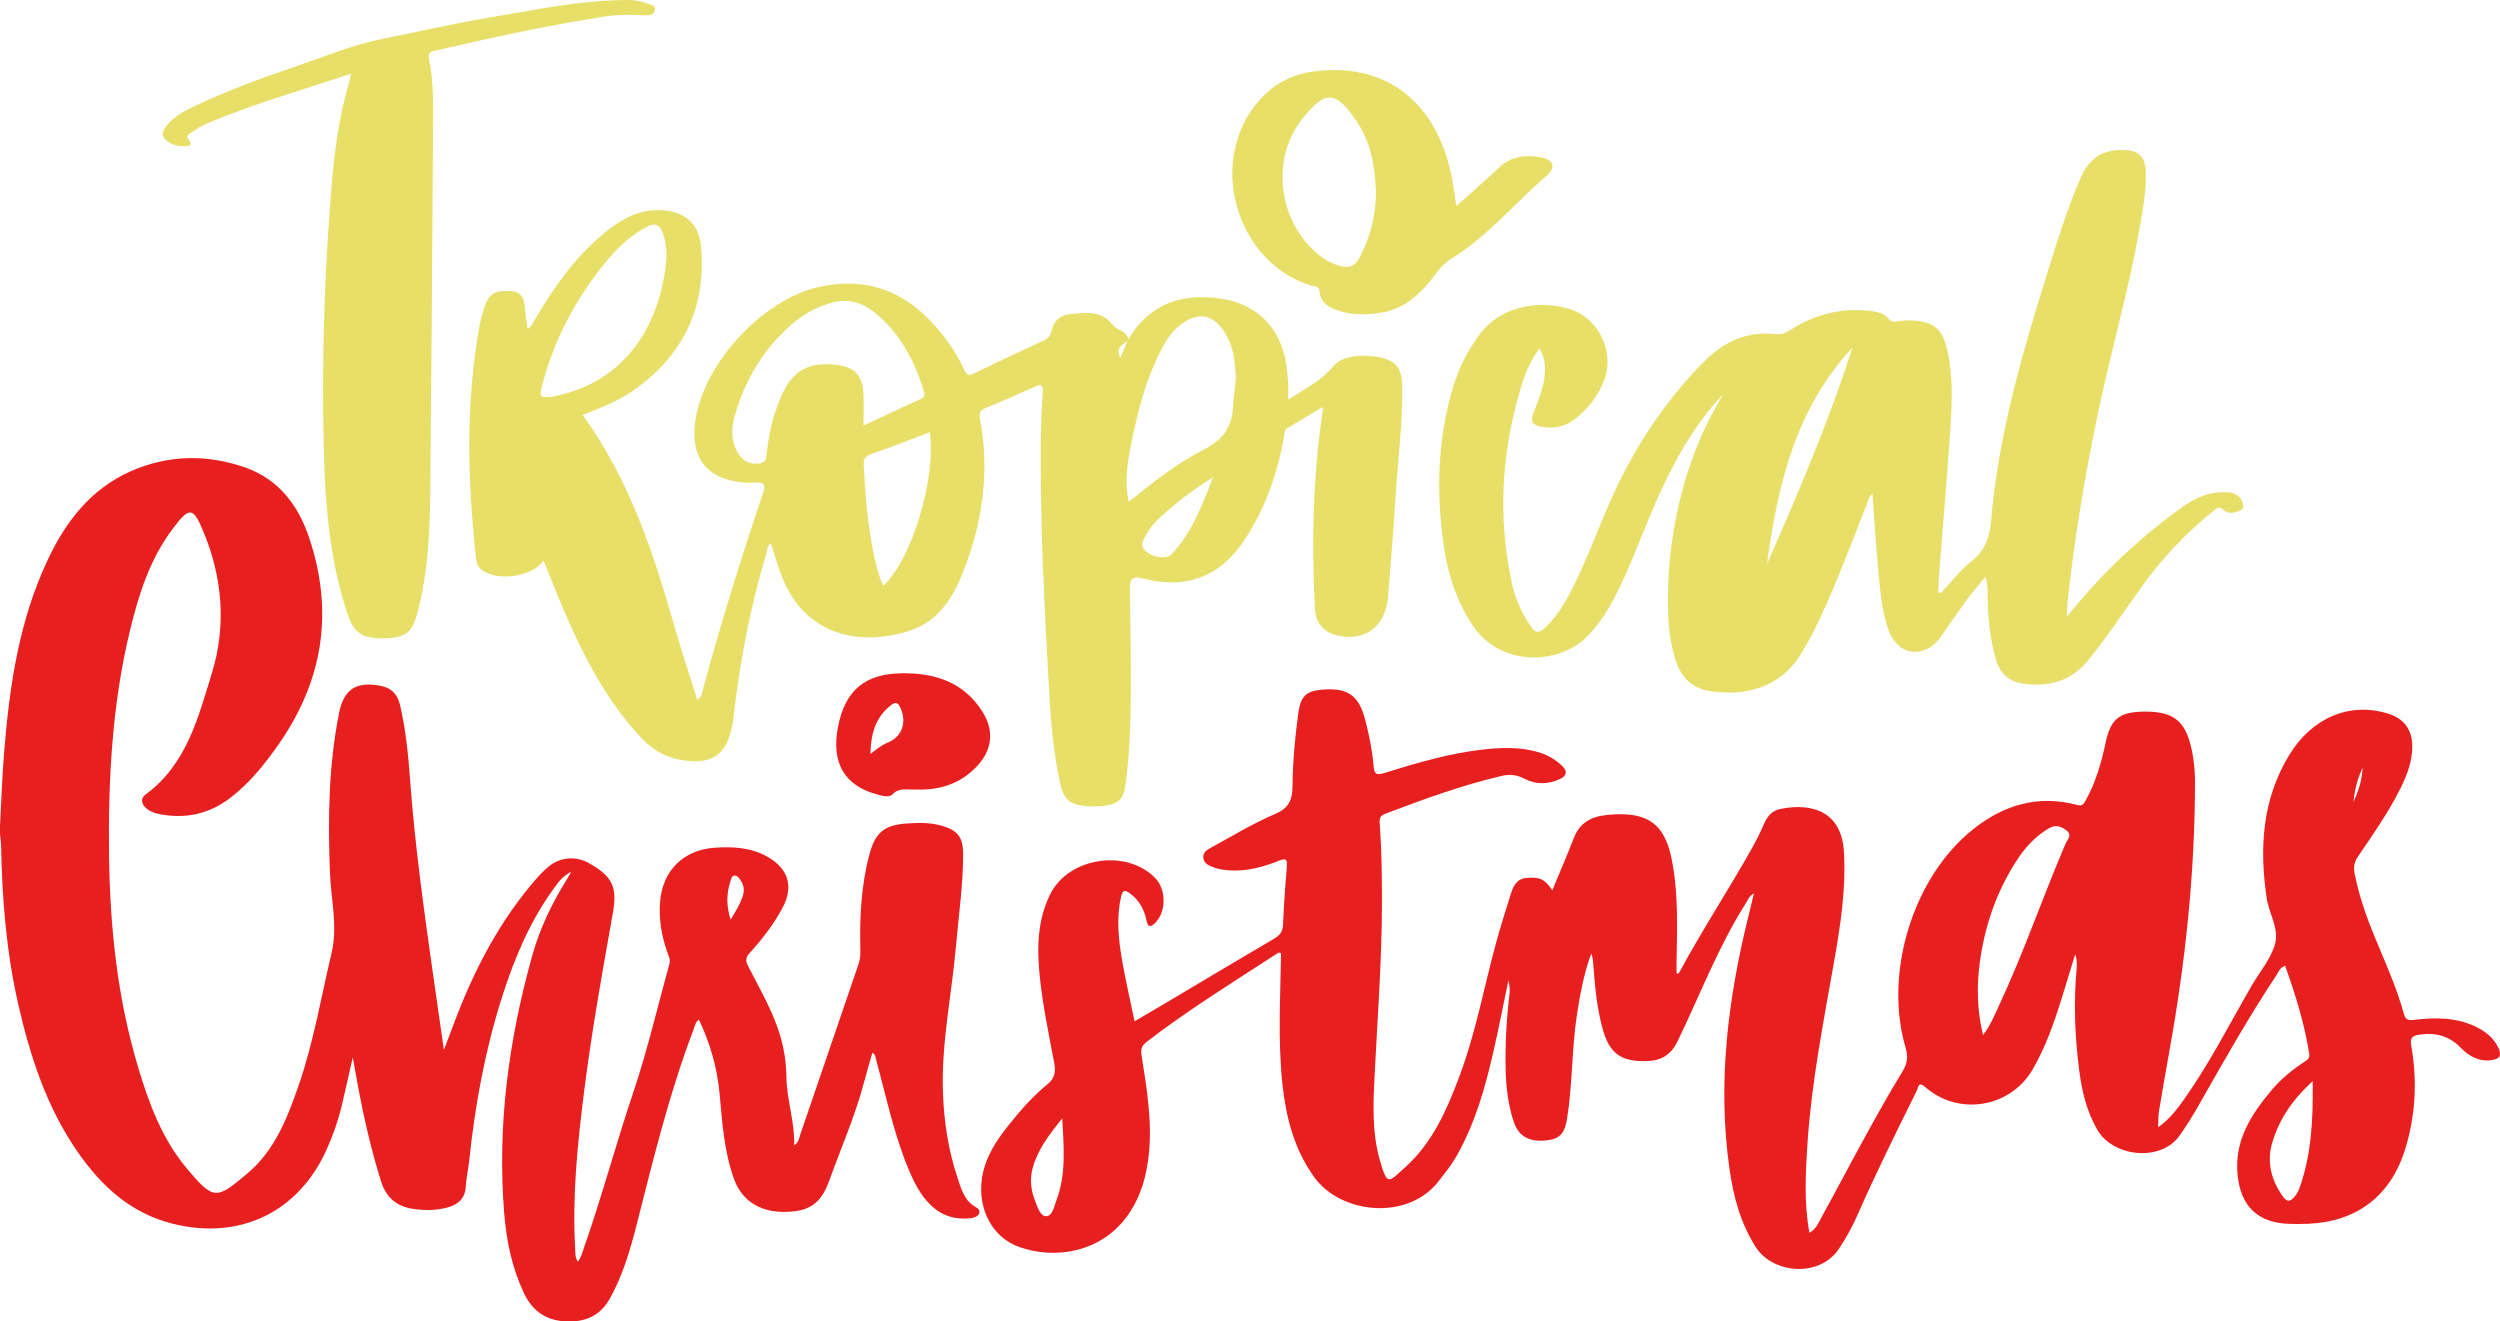 <svg xmlns="http://www.w3.org/2000/svg" width="1080" height="570.86" viewBox="0 0 1080 570.86"><g id="a"/><g id="b"><g id="c"><g id="d"><path d="M0 356.71c.6-10.79.95-21.59 1.83-32.36 2.3-28.24 6.44-56.13 18.6-82.1 7.8-16.67 18.61-30.95 36-38.65 16.06-7.1 32.73-7.44 49.23-1.75 14.49 5 23.08 16.2 27.82 30.24 10.82 32.04 6.19 61.94-13.23 89.61-5.99 8.54-12.45 16.63-20.81 23.01-9.43 7.2-19.96 9.3-31.48 6.78-1.74-.38-3.35-1.09-4.7-2.25-2.15-1.85-2.72-4.3-.39-6 17.73-13 22.73-33.16 28.64-52.36 6.29-20.43 4.68-41.1-3.54-60.99-4.52-10.93-6.04-11.09-13.1-1.81-9.97 13.1-14.88 28.4-18.68 44.11-7.74 31.93-9.47 64.44-9.08 97.14.37 31.13 3.6 61.87 12.58 91.81 4.69 15.63 10.35 30.91 20.98 43.58 11.71 13.96 12.81 13.57 26.48 1.96 11.53-9.79 16.96-23.65 21.78-37.52 6.48-18.67 9.76-38.18 14.29-57.36 2.76-11.67-.19-22.96-.66-34.39-.94-23.31-.65-46.51 3.93-69.46 2.07-10.38 7.74-13.78 18.14-11.63 4.51.93 7.08 3.62 8.14 8.09 2.55 10.71 3.59 21.63 4.39 32.56 2.12 28.74 6.13 57.25 10.18 85.76 1.42 9.98 2.86 19.96 4.42 30.84 2.13-5.6 3.94-10.47 5.82-15.3 8.17-20.99 18.66-40.65 33.4-57.84 1.9-2.21 3.92-4.38 6.18-6.2 5.01-4.06 11.75-4.47 17.29-1.34 10.02 5.66 12.34 10.18 10.31 21.51-4.59 25.6-9.15 51.2-12.41 77.01-2.86 22.66-5.2 45.33-3.87 68.22.1 1.73-.06 3.52 1.1 5.42 1.44-1.66 1.85-3.61 2.48-5.41 7.91-22.47 14.02-45.5 21.63-68.08 6.1-18.09 10.37-36.79 15.51-55.21.49-1.76-.27-3.16-.8-4.63-2.6-7.24-3.89-14.63-3.22-22.37 1.16-13.38 10.14-22.25 23.64-23.14 7.84-.52 15.5-.13 22.58 3.83 9.19 5.14 11.58 12.92 6.63 22.17-3.82 7.14-8.74 13.52-14.18 19.46-1.82 1.98-1.81 3.44-.66 5.7 4.91 9.63 10.43 18.99 13.65 29.4 1.87 6.05 2.81 12.2 2.89 18.56.13 9.82 3.63 19.23 3.37 29.47 2.02-1.42 2.13-3.28 2.67-4.84 8.44-24.59 16.81-49.21 25.23-73.81.73-2.14.71-4.3.66-6.5-.31-13.79.39-27.48 4.02-40.88 2.5-9.22 6.47-12.4 16.17-13.04 4.98-.33 9.94-.45 14.8.93 7.05 2 9.41 4.94 9.42 12.26.01 13.19-1.9 26.23-3.04 39.33-1.85 21.24-6.44 42.25-5.68 63.71.44 12.61 2.34 25.04 6.35 37.03 1.6 4.78 2.97 9.91 8.03 12.6.93.49 1.74 1.34 1.28 2.49-.54 1.33-1.84 1.91-3.16 2.09-6.6.92-12.5-.67-17.43-5.25-4.83-4.5-7.64-10.3-10.11-16.27-6.28-15.19-9.58-31.27-13.88-47.05-.26-.97-.21-2.07-1.55-2.85-1.17 4.09-2.38 8.07-3.43 12.1-3.88 14.89-10.1 28.96-15.3 43.39-3.67 10.17-9.14 13.43-20.18 13.27-10.23-.15-17.67-5.19-20.93-14.34-4.23-11.84-5.04-24.28-6.17-36.63-1.02-11.19-4.05-21.75-8.95-32.11-1.69 1.36-1.85 3.15-2.43 4.66-10.54 27.64-17.4 56.35-24.71 84.94-2.72 10.62-5.88 21.11-11.25 30.81-3.88 7-9.74 10.05-17.64 10.04-9.18.0-15.65-3.99-19.55-12.25-5.12-10.86-7.54-22.46-8.51-34.3-3.11-37.89 1.89-74.97 12.07-111.43 3.28-11.76 8.5-22.71 15.01-33.04.44-.71.82-1.45 1.86-3.31-3.83 2.02-5.49 4.49-7.21 6.83-10.44 14.19-17.18 30.2-22.52 46.83-7.44 23.18-11.81 47.01-14.34 71.19-.4 3.78-1.27 7.51-1.51 11.29-.32 5.07-3.25 7.63-7.71 8.88-5 1.41-10.09 1.39-15.21.62-7.11-1.08-11.52-5.03-13.67-11.9-4.28-13.69-7.47-27.64-10.07-41.73-.66-3.58-1.3-7.17-2.14-11.79-1.76 7.75-3.25 14.51-4.85 21.24-1.52 6.42-3.77 12.6-6.46 18.62-12.13 27.1-37.6 39.24-66.47 32.01-18.15-4.55-30.77-16.19-41.04-30.98-13.42-19.33-20.53-41.23-25.7-63.89-5.13-22.49-6.95-45.33-7.4-68.33-.03-1.73-.31-3.46-.48-5.2v-3.51zm315.64 40.55c2.32-3.76 4.07-6.71 5.2-10.02.81-2.37.6-4.59-.72-6.66-.68-1.08-1.52-2.47-2.89-2.31-1.22.15-1.45 1.71-1.79 2.78-1.6 5.1-1.72 10.21.19 16.21z" fill="#e81f1f"/><path d="M670.61 384.59c3.24-7.84 6.41-15.2 9.32-22.66 2.49-6.39 7.37-9.12 13.81-9.8 1.31-.14 2.62-.27 3.94-.33 14.55-.64 21.41 4.6 24.37 18.84 3.15 15.18 2.46 30.56 2.2 45.91-.02 1.3.0 2.61.0 3.86.81.49 1.1-.11 1.35-.57 9.7-18.04 20.98-35.16 31.02-53.01 2.08-3.69 3.98-7.5 5.66-11.38 1.4-3.24 3.56-5.32 6.98-6.01 14.36-2.87 26.29 1.81 27.3 18.29 1 16.24-1.49 32.09-4.28 47.92-4.55 25.91-9.68 51.74-11.43 78.04-.85 12.82-1.61 25.7.82 38.84 2.81-1.48 3.84-4.13 5.09-6.41 6.55-11.92 12.86-23.97 19.42-35.88 5.08-9.22 10.22-18.42 15.71-27.4 2.09-3.42 2.48-6.34 1.34-10.2-9.54-32.3 3.15-73.6 29-94.28 13.28-10.63 28.23-15.14 45.14-10.61 2.11.56 2.71-.3 3.6-1.9 4.41-7.87 6.81-16.36 8.68-25.13 2.17-10.17 5.98-13.05 16-13.29 11.86-.29 17.36 3.14 20.2 12.69 1.76 5.93 2.4 12.02 2.39 18.2-.06 38.71-4.11 77.04-10.95 115.11-1.6 8.91-3.16 17.84-4.63 26.78-.32 1.93-.22 3.94-.35 6.79 5.1-3.65 8.19-7.83 11.2-12.08 11.03-15.55 19.64-32.55 29.15-49.01 3.51-6.08 8.45-11.76 10.2-18.31 1.73-6.44-2.72-13.14-3.7-19.88-3.12-21.52-1.89-42.31 9.75-61.49 9.79-16.13 26.04-23.04 42.57-18 7.02 2.14 10.6 6.91 10.62 14.27.02 6.47-2.26 12.31-5.06 17.98-5.14 10.39-11.82 19.85-18.29 29.41-1.58 2.33-2.13 4.42-1.58 7.3 2.25 11.89 6.7 22.99 11.4 34.03 3.73 8.75 7.36 17.54 9.89 26.72.73 2.65 1.89 2.94 4.35 2.65 9.08-1.07 18.12-1.18 26.66 2.92 4.19 2.01 7.75 4.78 9.78 9.06 1.6 3.37.71 4.91-3 5.42-5.45.75-9.7-1.77-13.29-5.44-4.93-5.04-10.72-6.59-17.6-5.59-3.29.48-4.32 1.24-3.68 4.91 2.64 15.06 1.87 30.02-2.68 44.68-6.22 20.04-20.82 31.22-41.78 32.13-2.78.12-5.56.13-8.34.03-13.53-.46-20.89-7.59-22.24-21.12-1.48-14.87 5.83-26.13 14.76-36.73 3.98-4.72 8.74-8.63 13.9-12.02 1.34-.88 2.61-1.51 2.27-3.68-2.03-13.02-5.94-25.49-10.4-37.94-2.21.72-2.74 2.55-3.65 3.92-12.04 18.19-22.8 37.15-33.54 56.12-2.59 4.58-5.37 9.02-8.41 13.34-8.08 11.49-28.67 9.2-35.45-2.4-4.7-8.05-6.73-16.81-7.9-25.8-1.9-14.68-2.44-29.43-1.1-44.21.18-1.95.02-3.94-.61-6.03-1.86 6.09-3.68 12.18-5.58 18.26-3.4 10.91-7.08 21.71-12.86 31.64-9.6 16.49-32.01 20.19-46.38 7.55-3.09-2.72-3.03.36-3.65 1.61-8.83 17.81-17.69 35.62-25.68 53.84-2.18 4.96-4.8 9.66-7.79 14.21-8.55 13.04-28.82 10.83-36-.4-6.65-10.4-9.72-21.88-11.42-33.79-5.29-37.09-.7-73.47 8.22-109.51.77-3.1 1.5-6.2 2.32-9.61-2.05 1.04-2.58 2.81-3.48 4.23-11.96 18.85-19.85 39.74-29.54 59.72-2.9 5.99-7.25 8.39-13.49 8.51-10.94.21-15.84-3.25-18.8-13.81-2.57-9.19-3.38-18.67-4.1-28.15-.11-1.51-.27-3.03-.87-4.54-3.13 8.57-4.77 17.38-6.15 26.26-2.31 14.9-1.88 30.06-4.26 44.94-1.07 6.66-3.3 8.95-8.91 9.54-7.33.77-11.89-1.63-14.02-7.69-3.39-9.68-3.76-19.75-3.68-29.88.07-8.64.72-17.23 1.72-25.81.22-1.84.03-3.73-.5-5.67-2.14 10.24-4.13 20.52-6.46 30.71-3.62 15.85-8.04 31.45-16.26 45.68-2.13 3.69-4.84 6.95-7.43 10.3-13.24 17.14-42.15 14.28-53.7-1.75-8.72-12.1-12.19-25.79-13.74-40.16-2.04-18.8-.89-37.67-.62-56.48-1.02-.82-1.69.02-2.35.45-18.77 12.18-37.8 23.98-55.58 37.64-2.11 1.62-2.78 2.99-2.34 5.76 2.31 14.87 4.9 29.74 2.93 44.91-1.05 8.08-3.28 15.71-7.7 22.64-11.48 18-32.82 21.05-48.38 15.27-13.41-4.98-19.47-20.71-14.28-35.67 2.2-6.32 5.93-11.72 10.06-16.88 5.04-6.29 10.35-12.41 16.59-17.48 3.4-2.76 3.79-5.54 3.06-9.41-2.41-12.77-5.1-25.51-6.35-38.47-1.13-11.8-.77-23.39 4.61-34.32 7.85-15.96 32.95-19.85 45.39-7.02 5 5.16 4.82 15.2-.56 19.91-2.29 2.01-2.91-.07-3.3-1.92-.97-4.61-3.13-8.42-6.98-11.3-2.3-1.72-3.24-1.63-3.94 1.47-2.06 9.22-1.1 18.36.48 27.45 1.5 8.62 3.48 17.16 5.37 26.28 5.27-3.1 10.15-5.95 15.02-8.84 15.09-8.97 30.13-18 45.28-26.87 2.52-1.48 3.75-3.08 3.86-6.13.32-8.47.97-16.93 1.64-25.38.22-2.78-.54-3.3-3.1-2.28-6.97 2.79-14.11 4.8-21.77 4.29-2.37-.16-4.67-.48-6.86-1.32-1.91-.72-3.98-1.55-4.33-3.91-.38-2.51 1.59-3.67 3.37-4.63 9.12-4.95 18.03-10.44 27.55-14.47 5.95-2.52 7.51-6.08 7.57-11.84.12-10.82 1.09-21.61 2.6-32.33.96-6.81 3.55-9.05 10.33-9.59 10.95-.86 15.69 2.41 18.47 13.01 1.74 6.65 3.08 13.41 3.67 20.26.29 3.32 1.37 3.74 4.42 2.8 14.26-4.38 28.57-8.67 43.48-10.26 7.73-.82 15.48-1.04 23.08 1.17 4.02 1.16 7.53 3.14 10.52 6.07 2.33 2.28 1.85 4.17-.89 5.5-5.2 2.52-10.58 2.54-15.63-.11-3.23-1.7-6.26-1.96-9.68-1.16-17.29 4.02-33.88 10.14-50.43 16.41-2.44.92-2.38 2.54-2.24 4.5.83 11.39.95 22.8.93 34.21-.03 24.45-1.87 48.82-3.11 73.21-.64 12.59-1.32 25.23 2.17 37.5 3.29 11.59 3.67 9.83 11.07 3.17 11.77-10.6 17.92-24.75 23.35-39.2 7.01-18.66 10.56-38.28 15.77-57.44 1.95-7.19 4.23-14.29 6.45-21.4 1.08-3.44 2.5-6.53 6.9-6.9 5.47-.45 7.79.47 10.96 5.29zm186.05 62.56c3.45-4.51 5.2-9.12 7.26-13.53 10.55-22.63 18.58-46.3 28.44-69.22.75-1.75 3.06-3.67.26-5.74-2.41-1.78-4.72-2.51-7.62-.77-5.66 3.39-10 8.03-13.55 13.46-8.87 13.54-14.02 28.48-16.18 44.46-1.39 10.27-1.19 20.51 1.39 31.35zm142.4 19.92c-8.71 8-14.53 16.48-17.51 26.78-2.35 8.12-.4 15.59 4.21 22.44 2.17 3.22 3.66 3.17 5.96.07.6-.81 1.15-1.72 1.5-2.66 5.34-14.73 6.09-30.02 5.85-46.63zm-540.17 16.04c-5.74 7.2-10.58 13.47-12.74 21.35-1.27 4.64-.92 9.25.8 13.72 1.1 2.85 2.3 7.16 4.88 7.21 2.83.06 3.62-4.38 4.65-7.17 4.08-10.98 3.12-22.35 2.41-35.12zm561.75-151.56c-1.88 4.37-3.38 8.82-3.94 14.85 2.55-5.51 3.74-10.05 3.94-14.85z" fill="#e81f1f"/><path d="M487.33 146.79c9.17-15.75 23.31-20.33 40.45-17.72 15.64 2.38 25.82 13.07 27.98 28.87.61 4.5.98 9 .74 14.64 7.15-4.47 13.96-7.97 19.02-13.88 1.62-1.89 3.36-3.18 5.64-3.88 4.87-1.49 9.87-1.46 14.76-.48 7.17 1.44 9.7 4.79 9.83 12.32.27 16.12-1.91 32.1-2.9 48.15-.89 14.45-1.99 28.88-3.24 43.3-1.12 12.9-10.49 19.5-22.56 16.21-5.43-1.48-8.66-5.35-8.97-11.05-1.54-28.69-.91-57.3 3.33-85.77.04-.28-.05-.57-.16-1.65-5.29 3.19-10.32 6.2-15.32 9.27-1.16.71-.93 2.05-1.13 3.18-2.75 15.57-7.84 30.3-16.32 43.69-10.94 17.28-25.9 22.96-45.65 17.71q-4.78-1.27-4.73 3.87c.16 20.48.86 40.95.1 61.44-.29 7.9-.87 15.77-1.89 23.6-.85 6.53-2.91 8.64-9.4 9.5-2.59.35-5.27.37-7.87.13-6.97-.65-9.54-2.87-11.05-9.74-2.9-13.17-4.01-26.6-4.76-40.02-1.99-35.63-3.89-71.28-3.63-106.99.05-7.45.48-14.91.87-22.36.15-2.75-.52-3.38-3.15-2.19-7.19 3.26-14.43 6.42-21.73 9.43-2.23.92-2.68 2.14-2.26 4.37 4.32 22.8 1.21 44.85-7.2 66.23-4.39 11.16-10.63 21.28-22.69 25.34-20.16 6.79-45.76 3.62-56.05-24.21-1.62-4.37-2.89-8.87-4.34-13.34-1.68.81-1.46 2.69-1.9 4.12-6.99 23-11.44 46.51-14.2 70.36-.13 1.16-.25 2.33-.46 3.48-2.46 13.63-9 18.01-22.89 15.47-6.93-1.27-12.41-4.9-17.11-9.98-14.52-15.71-24.19-34.36-32.58-53.76-3.17-7.33-6.05-14.78-9.12-22.34-4.55 7.16-20.26 9.31-26.82 3.93-1.62-1.32-2.17-3.11-2.37-5.01-3.61-33.72-4.53-67.39 1.68-100.94.5-2.72 1.35-5.38 2.21-8.02 1.12-3.42 3.16-6 7.06-6.26 7.4-.48 9.79.68 10.26 7.8.18 2.72.71 5.42 1.14 8.55 1.81-1.1 2.24-2.68 3-3.96 8.24-13.92 17.42-27.08 30.02-37.48 7.02-5.79 14.62-10.24 24.19-9.94 10.06.32 16.74 5.43 17.66 15.36 2.44 26.38-7.47 47.35-29.22 62.58-6.73 4.71-14.43 7.59-21.91 10.54 20.21 27.8 30.59 59.52 39.81 91.78 2.97 10.38 6.4 20.63 9.7 31.22 2.1-1.12 2.05-2.89 2.42-4.26 7.66-28.51 16.46-56.68 25.89-84.65 1.16-3.45 1.11-5.26-3.27-4.89-2.6.22-5.29.07-7.87-.35-13.87-2.26-20.05-11.19-18.07-25.92 3.32-24.73 28.79-52.64 53.28-58.16 18.25-4.12 34.2.21 47.44 13.64 6.41 6.51 11.73 13.84 15.59 22.14 1.05 2.26 1.92 2.63 4.2 1.51 9.98-4.89 20.04-9.63 30.14-14.26 2.01-.92 2.9-2.26 3.31-4.22.89-4.32 3.89-6.69 7.92-7.11 6.75-.7 13.66-1.91 18.79 4.91 1.72 2.29 6.18 2.18 6.47 6.29-1.9 1.88-5.87 2.72-3.48 7.64 1.33-3.08 2.34-5.42 3.35-7.75zm-114.3 37c8.79-4.07 16.95-7.87 25.13-11.64 1.39-.64 1.39-1.65 1.01-2.91-4.11-13.55-10.5-25.68-21.86-34.63-5.65-4.45-11.91-5.75-18.96-3.57-5.55 1.71-10.55 4.33-14.98 7.99-13.04 10.76-21.4 24.58-25.99 40.72-1.33 4.67-1.56 9.53.47 14.19 2.02 4.63 5.62 6.84 9.91 6.3 2.17-.27 3.13-1.04 3.36-3.5.83-8.76 2.79-17.3 6.3-25.4 4.8-11.1 11.56-15.02 23.53-13.79 8.15.84 11.7 4.49 12.05 12.73.18 4.21.03 8.44.03 13.53zm114.59 32.96c10.59-8.49 20.85-16.64 32.42-22.55 8.18-4.17 12.35-9.81 12.65-18.81.16-4.8 1.36-9.55 1.07-14.4-.41-6.79-1.55-13.36-5.78-18.99-4.39-5.86-9.84-6.89-16.07-3.05-5.47 3.38-8.6 8.67-11.31 14.21-5.82 11.9-9.08 24.61-11.7 37.53-1.71 8.44-3.3 16.87-1.28 26.07zM287.94 110.62c.02-3.54-.53-6.97-1.78-10.3-1.23-3.27-3.19-4.16-6.45-2.46-6.46 3.37-11.85 8.05-16.5 13.54-13.8 16.27-23.73 34.62-29.07 55.35-1.21 4.7-.9 5.09 3.82 4.66 1.01-.09 2.01-.34 3.01-.56 32.91-7.29 45.33-35.66 46.98-60.23zm113.72 76.13c-8.51 3.2-16.91 6.51-25.43 9.47-2.66.92-3.21 2.35-3.09 4.83.56 10.95 1.34 21.88 3.27 32.69 1.17 6.53 2.31 13.06 5.13 19.3 12.19-10.84 23.11-46.94 20.12-66.29zm122.37 19.39c-7.86 5.02-15.25 10.42-22.03 16.61-2.6 2.37-5.03 4.91-6.71 8.03-1.28 2.37-3.28 4.85-.25 7.4 3.3 2.78 8.97 3.56 11.2 1.15 8.79-9.49 13.24-21.33 17.79-33.19z" fill="#e8df69"/><path d="M665.06 150.54c-3.78 5.09-6.1 10.61-7.84 16.3-8.58 28.07-10.34 56.52-4.03 85.3 1.48 6.76 4.32 13.01 8.31 18.73 1.76 2.52 3.3 2.73 5.57.65 4.84-4.42 8.28-9.82 11.27-15.55 6.85-13.11 11.75-27.08 17.78-40.55 9.77-21.84 22.68-41.49 39.46-58.65 8.87-9.08 19.03-13.91 31.79-12.43 2.59.3 4.48-.82 6.48-2.07 10.81-6.74 22.49-9.59 35.19-7.78 2.65.38 5.24 1.1 6.93 3.34.89 1.18 1.88 1.14 3.06 1.04 2.04-.18 4.09-.52 6.12-.46 10.12.3 14.17 3.61 16.28 13.66 2.39 11.43 1.8 23.03 1.03 34.54-1.36 20.43-3.16 40.82-4.76 61.24-.21 2.73-.27 5.47-.4 8.22 1.88.21 2.24-1.15 2.98-1.91 3.65-3.79 6.85-8.16 10.96-11.34 6-4.65 8.29-10.17 8.92-17.75 2.9-34.89 12.27-68.42 22.6-101.7 4.85-15.64 9.52-31.32 16.01-46.42 3.39-7.89 8.64-11.98 17.36-12.16 7.42-.16 10.69 2.39 10.86 9.78.2 8.54-1.44 16.89-2.91 25.23-4.56 25.94-11.97 51.24-17.4 76.99-5.86 27.78-10.57 55.72-13.55 83.95-.15 1.44-.17 2.9-.31 5.58 2.45-2.85 4.23-4.88 5.97-6.94 12.04-14.27 25.73-26.79 40.66-37.95 6.23-4.66 12.77-8.92 21.06-8.77.88.02 1.76-.03 2.63.09 2.86.38 4.86 1.86 5.76 4.68.39 1.24.36 2.36-.95 3-2.49 1.23-5.23 1.83-7.4-.17-2.28-2.1-3.5-.2-4.8.84-11.34 9.13-21.25 19.62-29.82 31.41-8 11-15.4 22.43-24.03 32.98-7.21 8.8-16.63 11.29-27.48 9.93-6.36-.8-10.42-4.35-12.17-10.43-2.69-9.34-3.55-18.93-3.62-28.61-.02-2.27.0-4.55-.95-7.15-2.63 3.23-5.4 6.35-7.87 9.7-3.9 5.3-7.58 10.76-11.38 16.13-2.06 2.92-4.49 5.16-8.19 6.15-7.4 1.97-12.5-3.29-14.68-9.83-2.79-8.36-3.41-17.17-4.23-25.88-1-10.56-1.62-21.15-2.43-32.16-1.68 1.34-1.83 3-2.38 4.39-7.52 18.88-14.43 38.01-23.61 56.19-1.45 2.87-3.16 5.6-4.8 8.37-9.11 15.35-25.35 18.7-39.96 16.18-7.89-1.36-12.4-6.66-14.6-14.12-2.63-8.94-3.15-18.12-3.02-27.35.4-27.64 7.05-59.28 23.89-86.69-1.85 2.07-3.78 4.07-5.53 6.22-11.75 14.46-19.75 31.03-26.84 48.1-4.99 12.01-9.52 24.23-15.73 35.7-2.73 5.03-6.03 9.64-9.92 13.88-11.93 12.99-37.94 14.58-50.42-4.33-6.59-9.98-10.27-20.96-12.05-32.65-3.6-23.56-3.09-46.93 3.77-69.92 2.53-8.47 6.46-16.21 11.87-23.32 10.5-13.8 30.21-14.29 41.09-9.49 10.88 4.8 16.58 18.38 12.44 29.5-2.62 7.03-7.12 12.73-13.05 17.29-4.21 3.24-9.06 3.98-14.15 3.1-4.01-.7-4.94-2.43-3.41-6.21 1.75-4.35 3.54-8.67 4.4-13.3.89-4.81.98-9.56-1.8-14.35zm135.15-.33c-24.48 26.34-32.28 59.2-36.84 93.34 13.49-30.64 26.66-61.41 36.84-93.34z" fill="#e8df69"/><path d="M151.61 31.82c-21.6 7.29-42.74 13.15-62.91 21.86-2.26.97-4.32 2.43-6.38 3.81-.74.5-2 1.27-1.07 2.43 3.05 3.8-.85 3.11-2.28 3.21-2.51.17-4.94-.83-6.95-2.3-2.69-1.97-1.83-4.36-.12-6.48 3.1-3.87 7.36-6.2 11.72-8.29 14.66-7.03 29.93-12.52 45.29-17.77 12.02-4.11 23.93-9.04 36.31-11.51 15.62-3.11 31.15-6.71 46.87-9.32C229.96 4.48 247.73.7 265.93.12c4.52-.15 9.11-.45 13.44 1.31 1.5.61 4.01.74 3.49 3.1-.43 1.97-2.7 2.16-4.42 2.07-5.85-.32-11.62-.37-17.47.56-24.28 3.86-48.3 9-72.23 14.57-1.98.46-4.07.59-3.41 3.76 2.12 10.25 1.81 20.67 1.74 31.04-.32 51.5-.67 103-1.17 154.5-.18 18.13-.85 36.23-5.65 53.94-2.01 7.41-4.17 9.95-11.75 10.67-2.46.23-4.99.18-7.44-.11-5.58-.66-8.58-3.46-10.56-9.27-9.69-28.33-10.57-57.65-10.87-87.07-.35-33.08.9-66.11 3.64-99.07 1.24-14.85 3.18-29.65 7.42-44.03.32-1.09.48-2.22.91-4.27z" fill="#e8df69"/><path d="M629.14 89c6.31-5.65 12.49-10.93 18.36-16.54 5.22-4.99 11.37-5.67 17.94-4.53 5.6.97 7 4.23 2.8 7.86-13.77 11.92-25.48 26.24-41.18 35.92-2.69 1.66-4.69 3.72-6.54 6.22-6.12 8.24-13.11 15.48-23.91 17.16-5.94.92-11.98 1.11-17.81-.68-4.29-1.32-8.29-3.27-8.77-8.59-.21-2.35-2.24-2.01-3.6-2.43-32.8-10.04-45.21-54.19-22.45-80.05 6.14-6.98 13.88-11.09 23.06-12.39 30.53-4.34 52.9 12.09 59.77 43.92.97 4.5 1.52 9.09 2.35 14.15zm-34.73-5.85c-.34-10.66-2.05-21.66-8.59-31.13-8.85-12.8-13.16-13.31-23.15-.8-13.37 16.72-10.72 42.53 4.98 57.09 3.26 3.03 6.92 5.41 11.25 6.58 3.59.97 6.34.4 8.33-3.4 4.57-8.73 7.11-17.89 7.18-28.35z" fill="#e8df69"/><path d="M395.78 341.08c-3.69.23-7.23-1.09-10.31 2.14-1.37 1.43-4.2.6-6.36.03-14.31-3.76-20.09-13.63-17.09-29.2 3.06-15.9 11.67-23.07 27.97-23.2 14.1-.11 26.32 3.92 34.32 16.43 5.37 8.4 4.39 16.82-2.52 24.01-7.17 7.46-16.16 10.17-26.01 9.78zm-19.75-15.34c2.48-1.98 4.69-3.79 7.44-4.91 6.23-2.54 8.38-8.69 5.51-15.07-1.06-2.36-2.1-2.66-4.15-1.06-6.91 5.4-8.65 12.88-8.8 21.03z" fill="#e81f1f"/></g></g></g></svg>